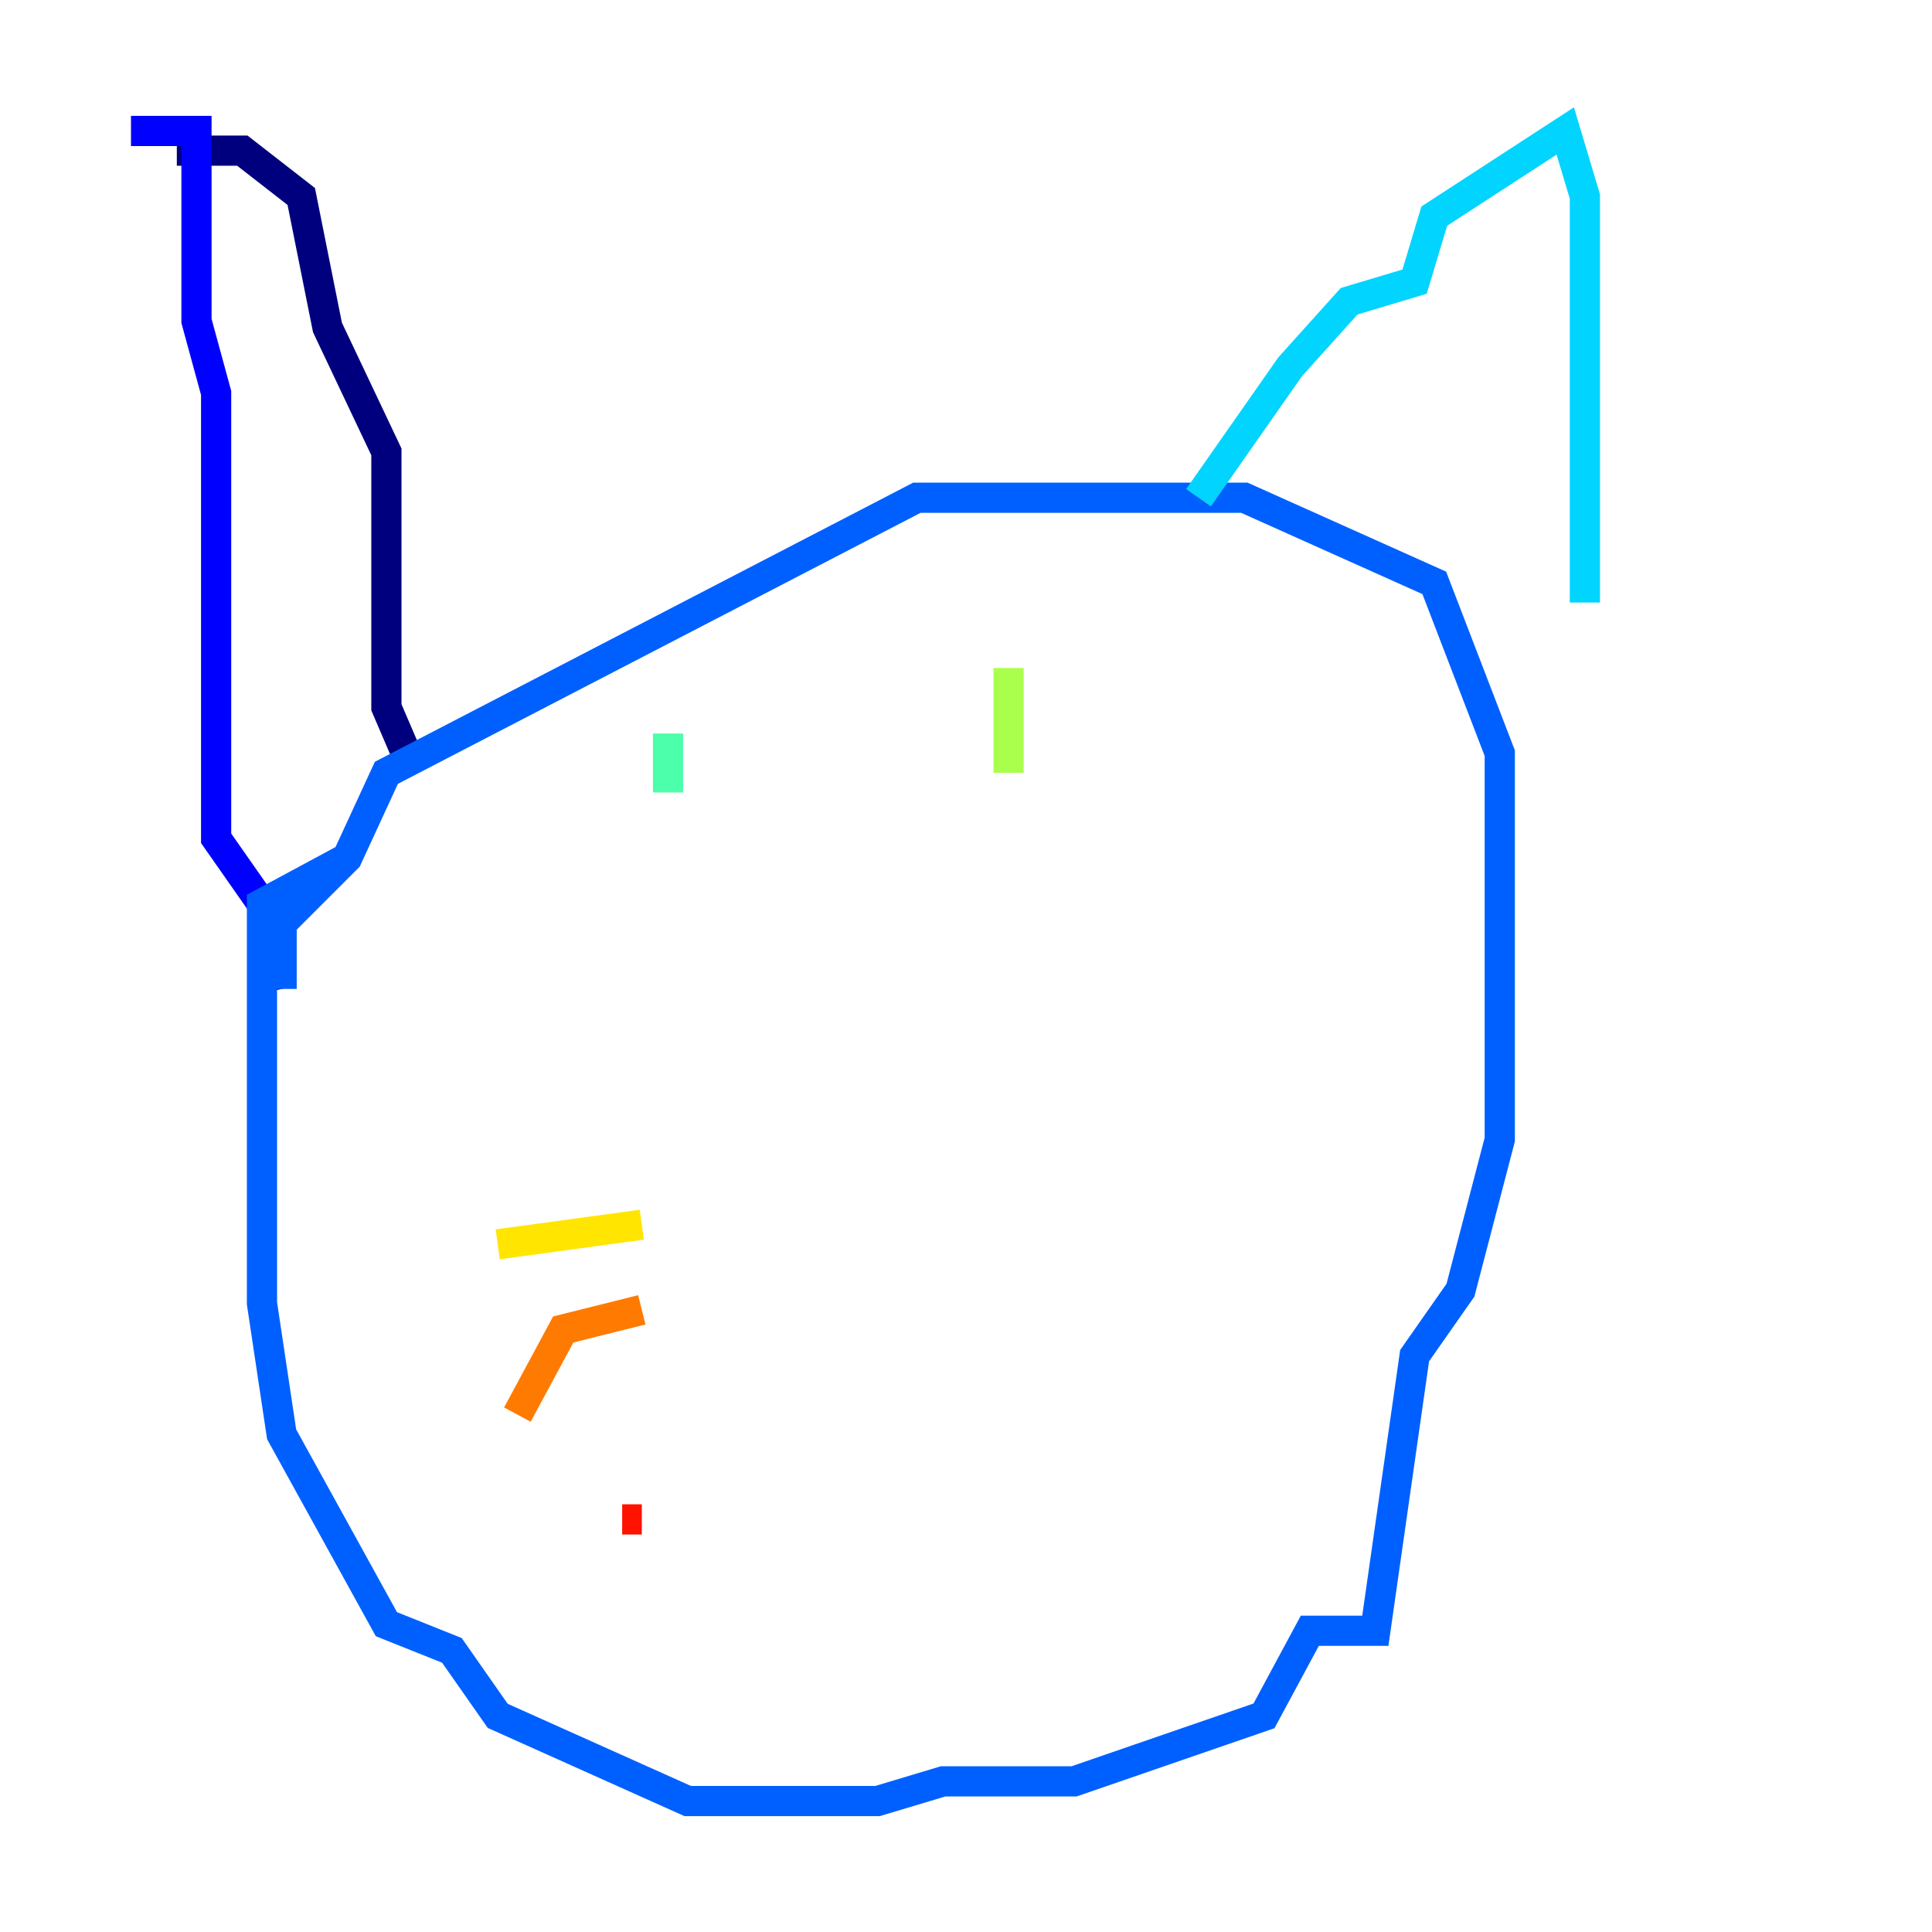 <?xml version="1.0" encoding="utf-8" ?>
<svg baseProfile="tiny" height="128" version="1.2" viewBox="0,0,128,128" width="128" xmlns="http://www.w3.org/2000/svg" xmlns:ev="http://www.w3.org/2001/xml-events" xmlns:xlink="http://www.w3.org/1999/xlink"><defs /><polyline fill="none" points="11.715,9.98 16.054,9.98 19.959,13.017 21.695,21.695 25.6,29.939 25.6,46.861 26.902,49.898" stroke="#00007f" stroke-width="2" /><polyline fill="none" points="8.678,8.678 13.017,8.678 13.017,21.261 14.319,26.034 14.319,55.539 17.356,59.878 18.658,65.519" stroke="#0000fe" stroke-width="2" /><polyline fill="none" points="18.658,65.519 18.658,61.18 22.997,56.841 25.6,51.2 60.746,32.976 82.441,32.976 95.024,38.617 99.363,49.898 99.363,75.498 96.759,85.478 93.722,89.817 91.119,108.041 86.78,108.041 83.742,113.681 71.159,118.02 62.481,118.02 58.142,119.322 45.559,119.322 32.976,113.681 29.939,109.342 25.6,107.607 18.658,95.024 17.356,86.346 17.356,59.878 22.997,56.841" stroke="#0060ff" stroke-width="2" /><polyline fill="none" points="79.403,32.976 85.478,24.298 89.383,19.959 93.722,18.658 95.024,14.319 103.702,8.678 105.003,13.017 105.003,39.919" stroke="#00d4ff" stroke-width="2" /><polyline fill="none" points="44.258,48.597 44.258,52.502" stroke="#4cffaa" stroke-width="2" /><polyline fill="none" points="66.82,44.258 66.82,51.2" stroke="#aaff4c" stroke-width="2" /><polyline fill="none" points="32.976,82.441 42.522,81.139" stroke="#ffe500" stroke-width="2" /><polyline fill="none" points="34.278,93.722 37.315,88.081 42.522,86.78" stroke="#ff7a00" stroke-width="2" /><polyline fill="none" points="41.22,100.664 42.522,100.664" stroke="#fe1200" stroke-width="2" /><polyline fill="none" points="66.82,79.403 66.82,79.403" stroke="#7f0000" stroke-width="2" /></svg>